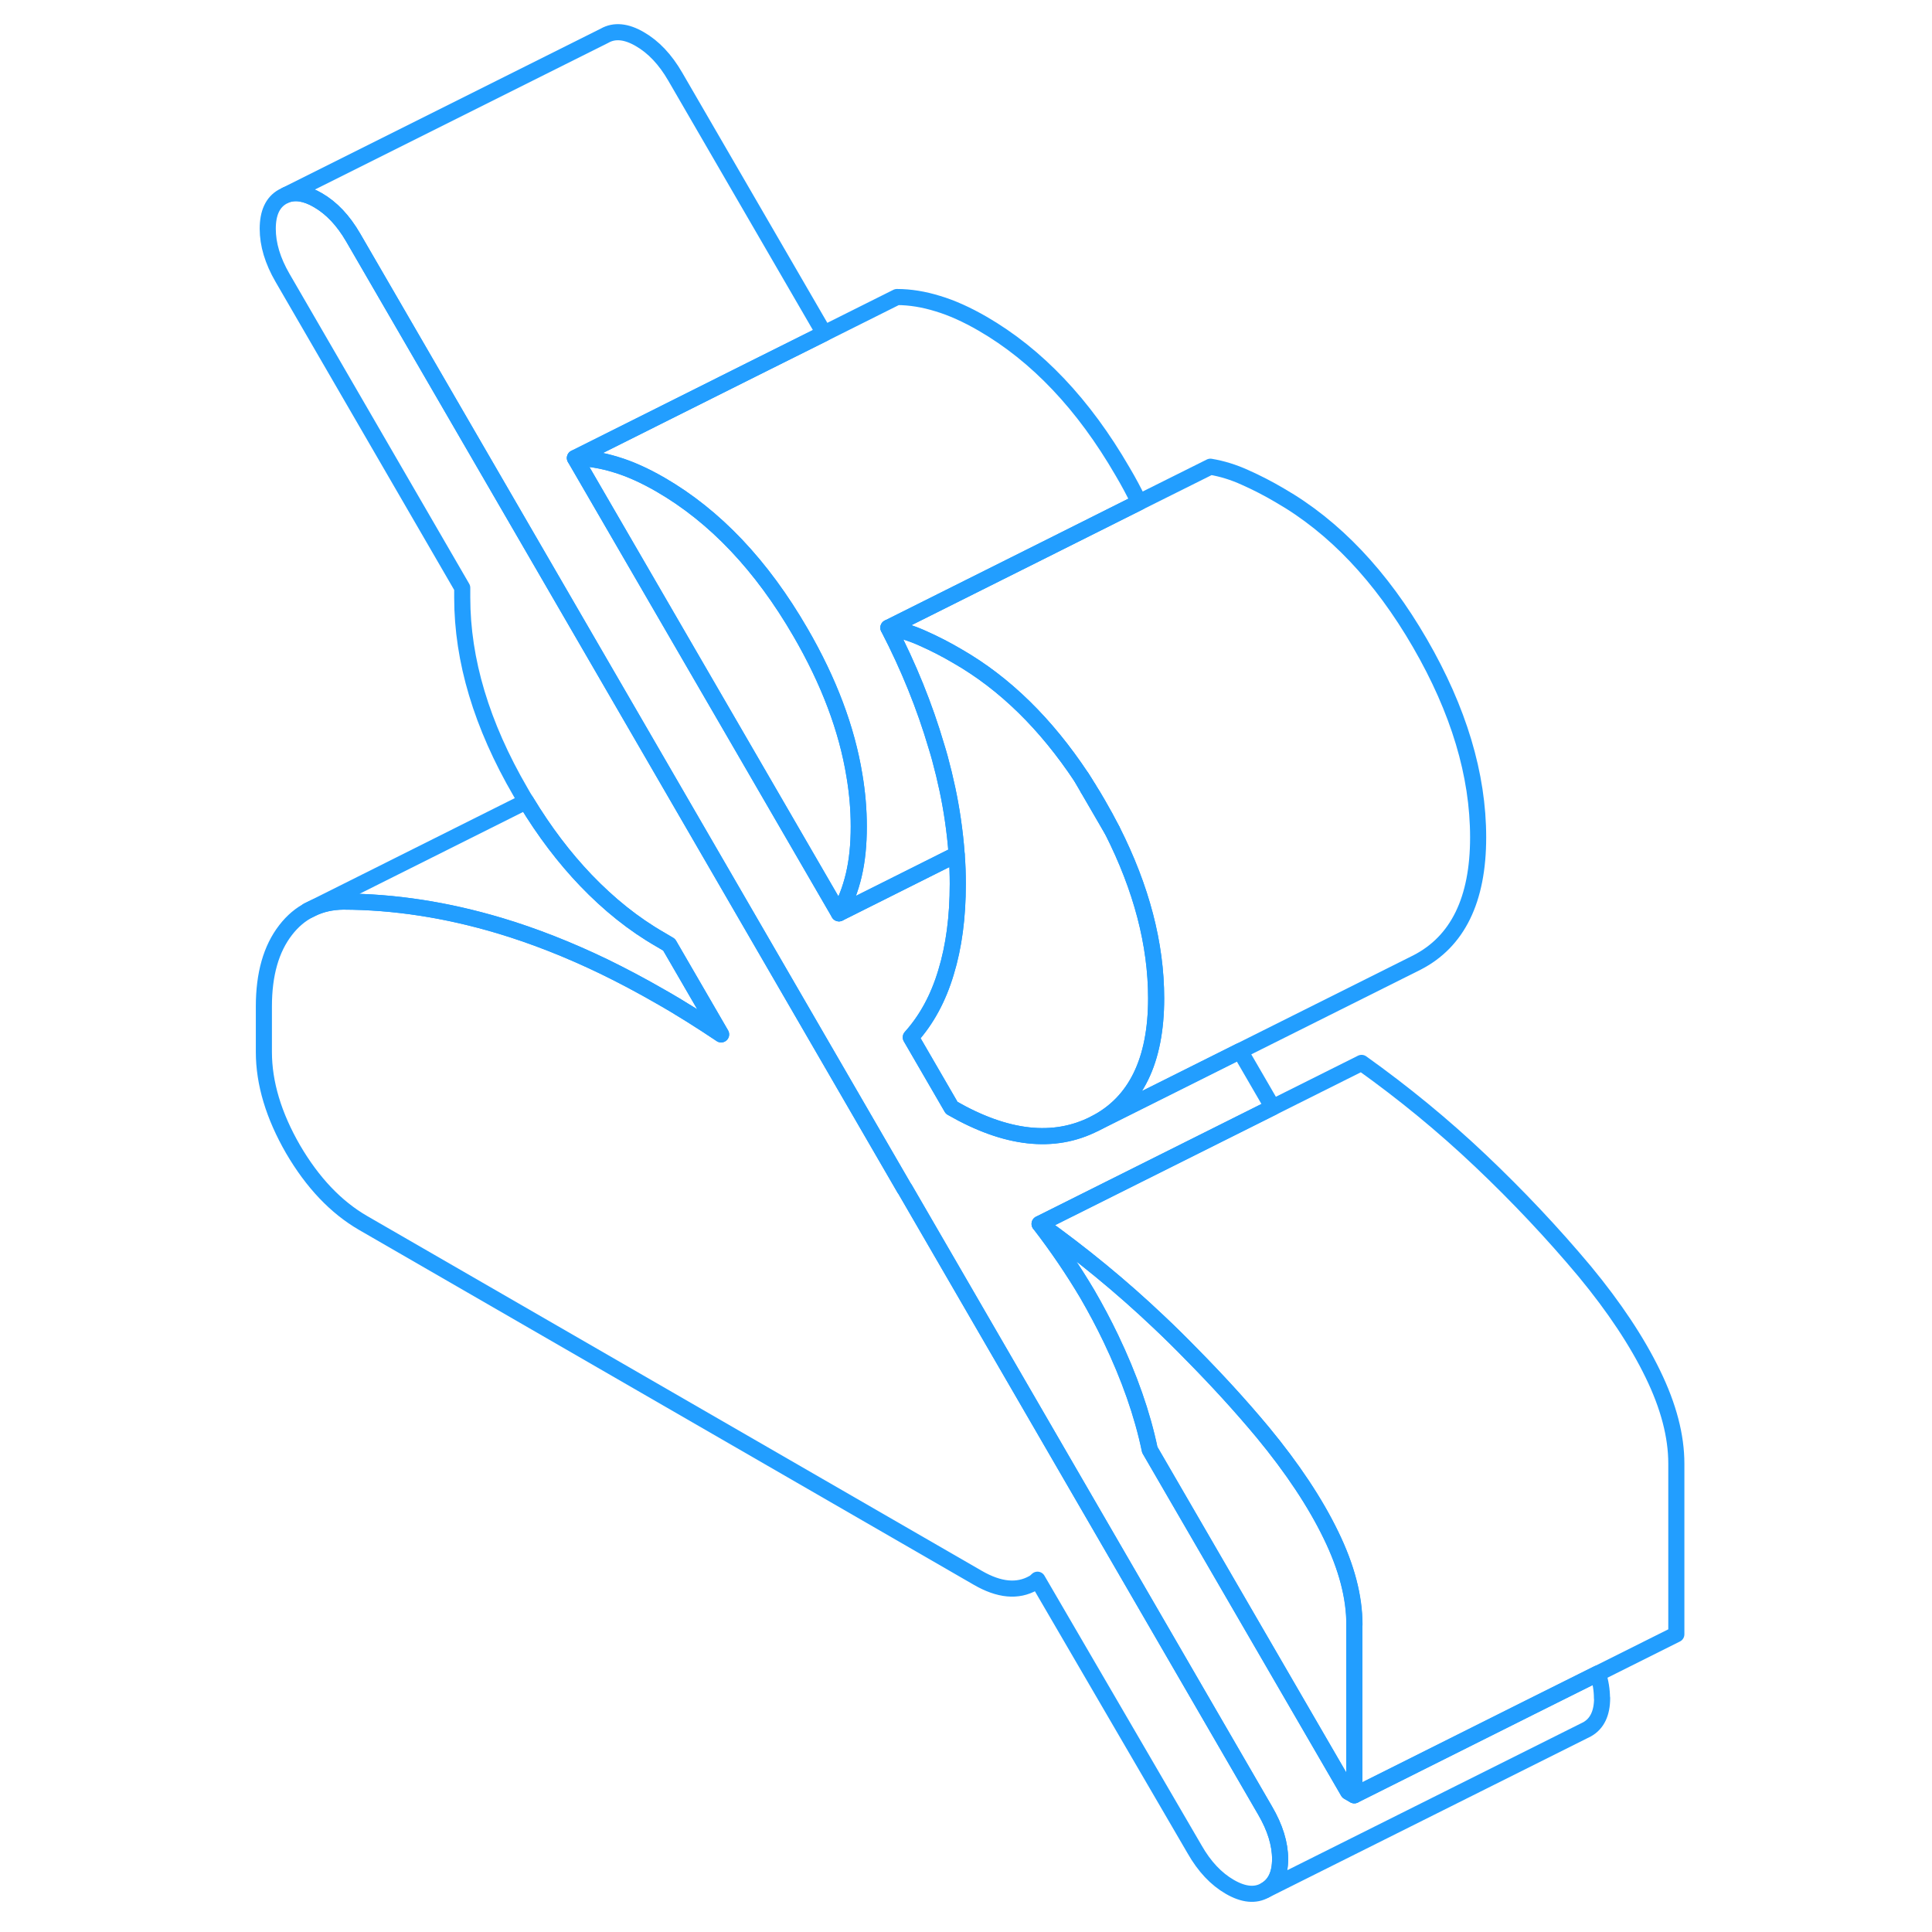 <svg width="48" height="48" viewBox="0 0 93 120" fill="none" xmlns="http://www.w3.org/2000/svg" stroke-width="1px" stroke-linecap="round" stroke-linejoin="round"><path d="M55.59 51.589L54.08 48.989L53.67 48.279C53.82 48.509 53.97 48.739 54.11 48.979C54.31 49.289 54.5 49.609 54.69 49.939C55.01 50.489 55.31 51.039 55.59 51.589Z" stroke="#229EFF" stroke-linejoin="round"/><path d="M39.84 51.339C39.84 52.459 39.74 53.459 39.53 54.349C39.32 55.229 39.02 56.019 38.61 56.729L32.61 46.379L22.21 28.449C23.03 28.449 23.88 28.589 24.75 28.859C25.62 29.119 26.55 29.539 27.52 30.099C30.91 32.059 33.81 35.119 36.22 39.279C37.98 42.309 39.1 45.279 39.57 48.169C39.75 49.239 39.84 50.289 39.84 51.339Z" stroke="#229EFF" stroke-linejoin="round"/><path d="M66.01 115.469C66.01 116.409 65.7 117.059 65.08 117.409C64.47 117.759 63.74 117.689 62.89 117.199C62.04 116.709 61.31 115.939 60.7 114.869L50.94 98.119C50.86 98.189 50.79 98.269 50.69 98.319C49.71 98.879 48.56 98.769 47.23 97.999L9.05 75.959C7.36 74.979 5.91 73.449 4.7 71.379C3.5 69.299 2.89 67.279 2.89 65.339V62.509C2.89 60.509 3.34 58.929 4.24 57.769C4.67 57.209 5.18 56.779 5.75 56.499L5.89 56.429C6.46 56.149 7.11 56.009 7.82 55.999C11 56.009 14.23 56.509 17.52 57.489C19.66 58.129 21.82 58.979 24.01 60.029C25.17 60.599 26.34 61.219 27.52 61.899C28.14 62.249 28.77 62.629 29.41 63.029C30.05 63.429 30.68 63.839 31.29 64.249L28.06 58.679L27.52 58.359C25.86 57.409 24.32 56.169 22.89 54.679C21.55 53.279 20.31 51.649 19.18 49.779C19.06 49.589 18.94 49.389 18.83 49.189C16.41 45.029 15.21 41.009 15.21 37.119V36.509L4.05 17.259C3.43 16.189 3.13 15.179 3.13 14.209C3.13 13.239 3.43 12.569 4.05 12.219L4.27 12.109C4.84 11.889 5.5 11.999 6.24 12.429C7.09 12.919 7.82 13.689 8.44 14.759L26.64 46.149L42.68 73.829H42.69L65.08 112.459C65.7 113.519 66.01 114.529 66.01 115.469Z" stroke="#229EFF" stroke-linejoin="round"/><path d="M31.29 64.249C30.68 63.839 30.05 63.429 29.41 63.029C28.77 62.629 28.14 62.249 27.52 61.899C26.34 61.219 25.17 60.599 24.01 60.039C21.82 58.979 19.66 58.129 17.52 57.489C14.23 56.509 11 56.009 7.82 55.999C7.11 56.009 6.46 56.149 5.89 56.429L19.18 49.779C20.31 51.649 21.55 53.279 22.89 54.679C24.32 56.169 25.86 57.409 27.52 58.359L28.06 58.679L31.29 64.249Z" stroke="#229EFF" stroke-linejoin="round"/><path d="M86.01 105.469C86.01 106.409 85.7 107.059 85.08 107.409L84.86 107.519L65.08 117.409C65.7 117.059 66.01 116.409 66.01 115.469C66.01 114.529 65.7 113.519 65.08 112.459L42.69 73.829H42.68L26.64 46.149L8.44 14.759C7.82 13.689 7.09 12.919 6.24 12.429C5.5 11.999 4.84 11.889 4.27 12.109L24.05 2.219C24.66 1.869 25.4 1.939 26.24 2.429C27.09 2.919 27.82 3.689 28.44 4.759L37.69 20.709L33.16 22.969L22.21 28.449L32.61 46.379L38.61 56.729L45.92 53.069C45.97 53.689 45.99 54.299 45.99 54.899C45.99 56.959 45.75 58.789 45.26 60.389C44.78 61.999 44.05 63.339 43.07 64.429L45.61 68.809C49 70.759 51.96 71.089 54.5 69.789L63.52 65.279L65.55 68.779L51.07 76.019C52.18 77.459 53.16 78.909 54.03 80.369C54.56 81.289 55.05 82.209 55.49 83.129C56.64 85.529 57.45 87.839 57.91 90.049L70.23 111.289L70.61 111.509L81.52 106.049L85.75 103.939C85.92 104.469 86 104.979 86 105.469H86.01Z" stroke="#229EFF" stroke-linejoin="round"/><path d="M57.25 31.199L51.32 34.169L46.8 36.429L41.68 38.989C42.94 41.419 43.93 43.869 44.66 46.349C44.74 46.599 44.81 46.849 44.88 47.099C45.23 48.389 45.5 49.649 45.68 50.889C45.79 51.629 45.87 52.359 45.92 53.069L38.61 56.729C39.02 56.019 39.32 55.229 39.53 54.349C39.74 53.459 39.84 52.459 39.84 51.339C39.84 50.289 39.75 49.239 39.57 48.169C39.1 45.279 37.98 42.309 36.22 39.279C33.81 35.119 30.91 32.059 27.52 30.099C26.55 29.539 25.62 29.119 24.75 28.859C23.88 28.589 23.03 28.449 22.21 28.449L33.16 22.969L37.69 20.709L42.21 18.449C43.03 18.449 43.88 18.589 44.75 18.859C45.62 19.119 46.55 19.539 47.52 20.099C50.91 22.059 53.81 25.119 56.22 29.279C56.6 29.919 56.94 30.559 57.25 31.199Z" stroke="#229EFF" stroke-linejoin="round"/><path d="M70.62 100.909V111.509L70.24 111.289L57.92 90.049C57.46 87.839 56.65 85.529 55.5 83.129C55.06 82.209 54.57 81.289 54.04 80.379C53.17 78.909 52.19 77.459 51.08 76.019C53.7 77.889 56.16 79.909 58.47 82.099C59.17 82.759 59.86 83.439 60.52 84.119C62.07 85.689 63.55 87.299 64.94 88.969C66.79 91.209 68.2 93.339 69.17 95.339C70.15 97.349 70.63 99.199 70.63 100.909H70.62Z" stroke="#229EFF" stroke-linejoin="round"/><path d="M90.62 90.909V101.509L85.76 103.939L81.53 106.049L70.62 111.509V100.909C70.62 99.199 70.14 97.349 69.16 95.339C68.19 93.339 66.78 91.209 64.93 88.969C63.54 87.299 62.06 85.689 60.51 84.119C59.85 83.439 59.16 82.759 58.46 82.099C56.15 79.909 53.69 77.889 51.07 76.019L71.07 66.019C73.69 67.889 76.15 69.909 78.46 72.099C80.77 74.289 82.93 76.579 84.93 78.969C86.78 81.209 88.19 83.339 89.16 85.339C90.14 87.349 90.62 89.199 90.62 90.909Z" stroke="#229EFF" stroke-linejoin="round"/><path d="M78.31 52.009C78.31 55.889 77.04 58.489 74.5 59.789L54.5 69.789C57.04 68.489 58.31 65.889 58.31 62.009C58.31 58.639 57.4 55.169 55.59 51.589C55.31 51.039 55.01 50.489 54.69 49.939C54.5 49.609 54.31 49.289 54.11 48.979C53.97 48.739 53.82 48.509 53.67 48.279C51.47 44.959 48.91 42.449 45.99 40.769C45.28 40.349 44.56 39.979 43.84 39.659C43.12 39.329 42.4 39.109 41.68 38.989L46.8 36.429L51.32 34.169L57.25 31.199L61.68 28.989C62.4 29.109 63.12 29.329 63.84 29.659C64.56 29.979 65.28 30.349 65.99 30.769C69.38 32.719 72.28 35.779 74.69 39.939C77.1 44.099 78.31 48.119 78.31 52.009Z" stroke="#229EFF" stroke-linejoin="round"/><path d="M58.31 62.009C58.31 65.889 57.04 68.489 54.5 69.789C51.96 71.089 49 70.759 45.61 68.809L43.07 64.429C44.05 63.339 44.78 61.999 45.26 60.389C45.75 58.789 45.99 56.959 45.99 54.899C45.99 54.299 45.97 53.689 45.92 53.069C45.87 52.359 45.79 51.629 45.68 50.889C45.5 49.649 45.23 48.389 44.88 47.099C44.81 46.849 44.74 46.599 44.66 46.349C43.93 43.869 42.94 41.419 41.68 38.989C42.4 39.109 43.12 39.329 43.84 39.659C44.56 39.979 45.28 40.349 45.99 40.769C48.91 42.449 51.47 44.959 53.67 48.279L54.08 48.989L55.59 51.589C57.4 55.169 58.31 58.639 58.31 62.009Z" stroke="#229EFF" stroke-linejoin="round"/><path d="M54.11 48.979L54.08 48.989" stroke="#229EFF" stroke-linejoin="round"/><path d="M5.75 56.499L5.62 56.559" stroke="#229EFF" stroke-linejoin="round"/></svg>